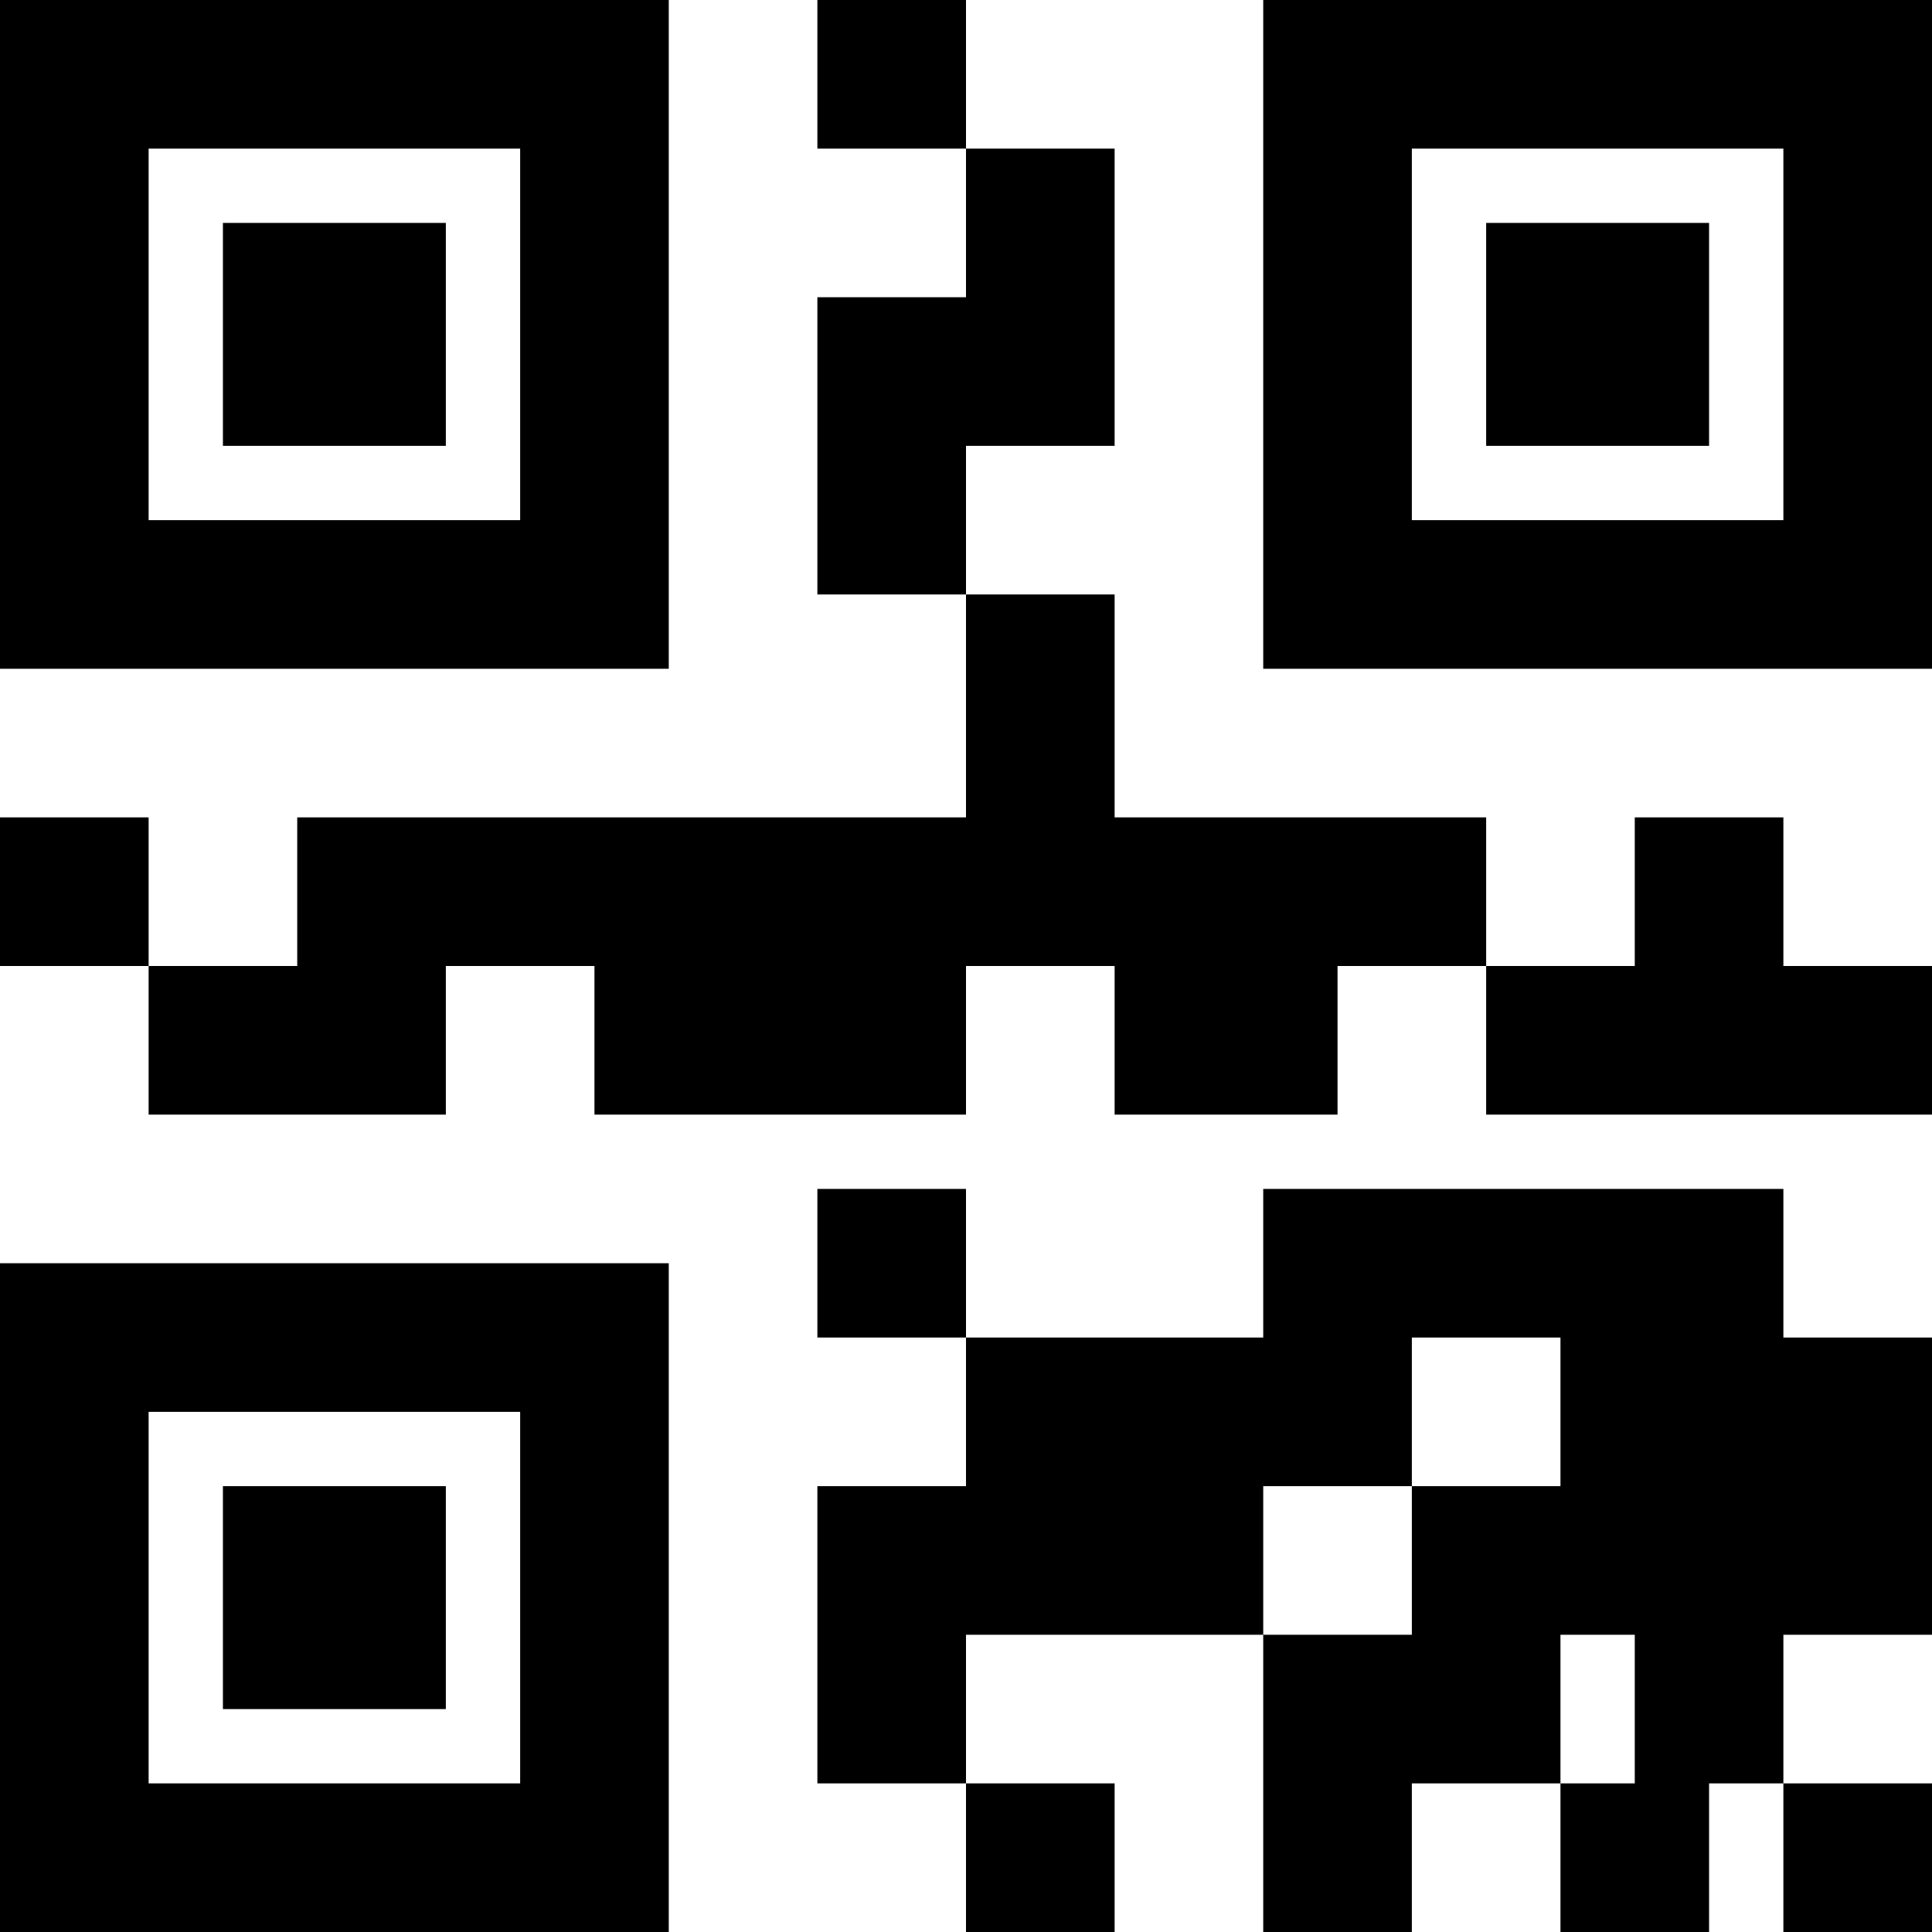 <svg xmlns="http://www.w3.org/2000/svg"  viewBox="0 0 26 26" width="26px" height="26px"><path d="M 0 0 L 0 9 L 9 9 L 9 0 Z M 11 0 L 11 2 L 13 2 L 13 0 Z M 13 2 L 13 4 L 11 4 L 11 8 L 13 8 L 13 6 L 15 6 L 15 2 Z M 13 8 L 13 11 L 4 11 L 4 13 L 2 13 L 2 15 L 6 15 L 6 13 L 8 13 L 8 15 L 13 15 L 13 13 L 15 13 L 15 15 L 18 15 L 18 13 L 20 13 L 20 11 L 15 11 L 15 8 Z M 20 13 L 20 15 L 26 15 L 26 13 L 24 13 L 24 11 L 22 11 L 22 13 Z M 2 13 L 2 11 L 0 11 L 0 13 Z M 17 0 L 17 9 L 26 9 L 26 0 Z M 2 2 L 7 2 L 7 7 L 2 7 Z M 19 2 L 24 2 L 24 7 L 19 7 Z M 3 3 L 3 6 L 6 6 L 6 3 Z M 20 3 L 20 6 L 23 6 L 23 3 Z M 11 16 L 11 18 L 13 18 L 13 16 Z M 13 18 L 13 20 L 11 20 L 11 24 L 13 24 L 13 22 L 17 22 L 17 20 L 19 20 L 19 18 L 21 18 L 21 20 L 19 20 L 19 22 L 17 22 L 17 26 L 19 26 L 19 24 L 21 24 L 21 22 L 22 22 L 22 24 L 21 24 L 21 26 L 23 26 L 23 24 L 24 24 L 24 22 L 26 22 L 26 18 L 24 18 L 24 16 L 17 16 L 17 18 Z M 24 24 L 24 26 L 26 26 L 26 24 Z M 13 24 L 13 26 L 15 26 L 15 24 Z M 0 17 L 0 26 L 9 26 L 9 17 Z M 2 19 L 7 19 L 7 24 L 2 24 Z M 3 20 L 3 23 L 6 23 L 6 20 Z"/></svg>